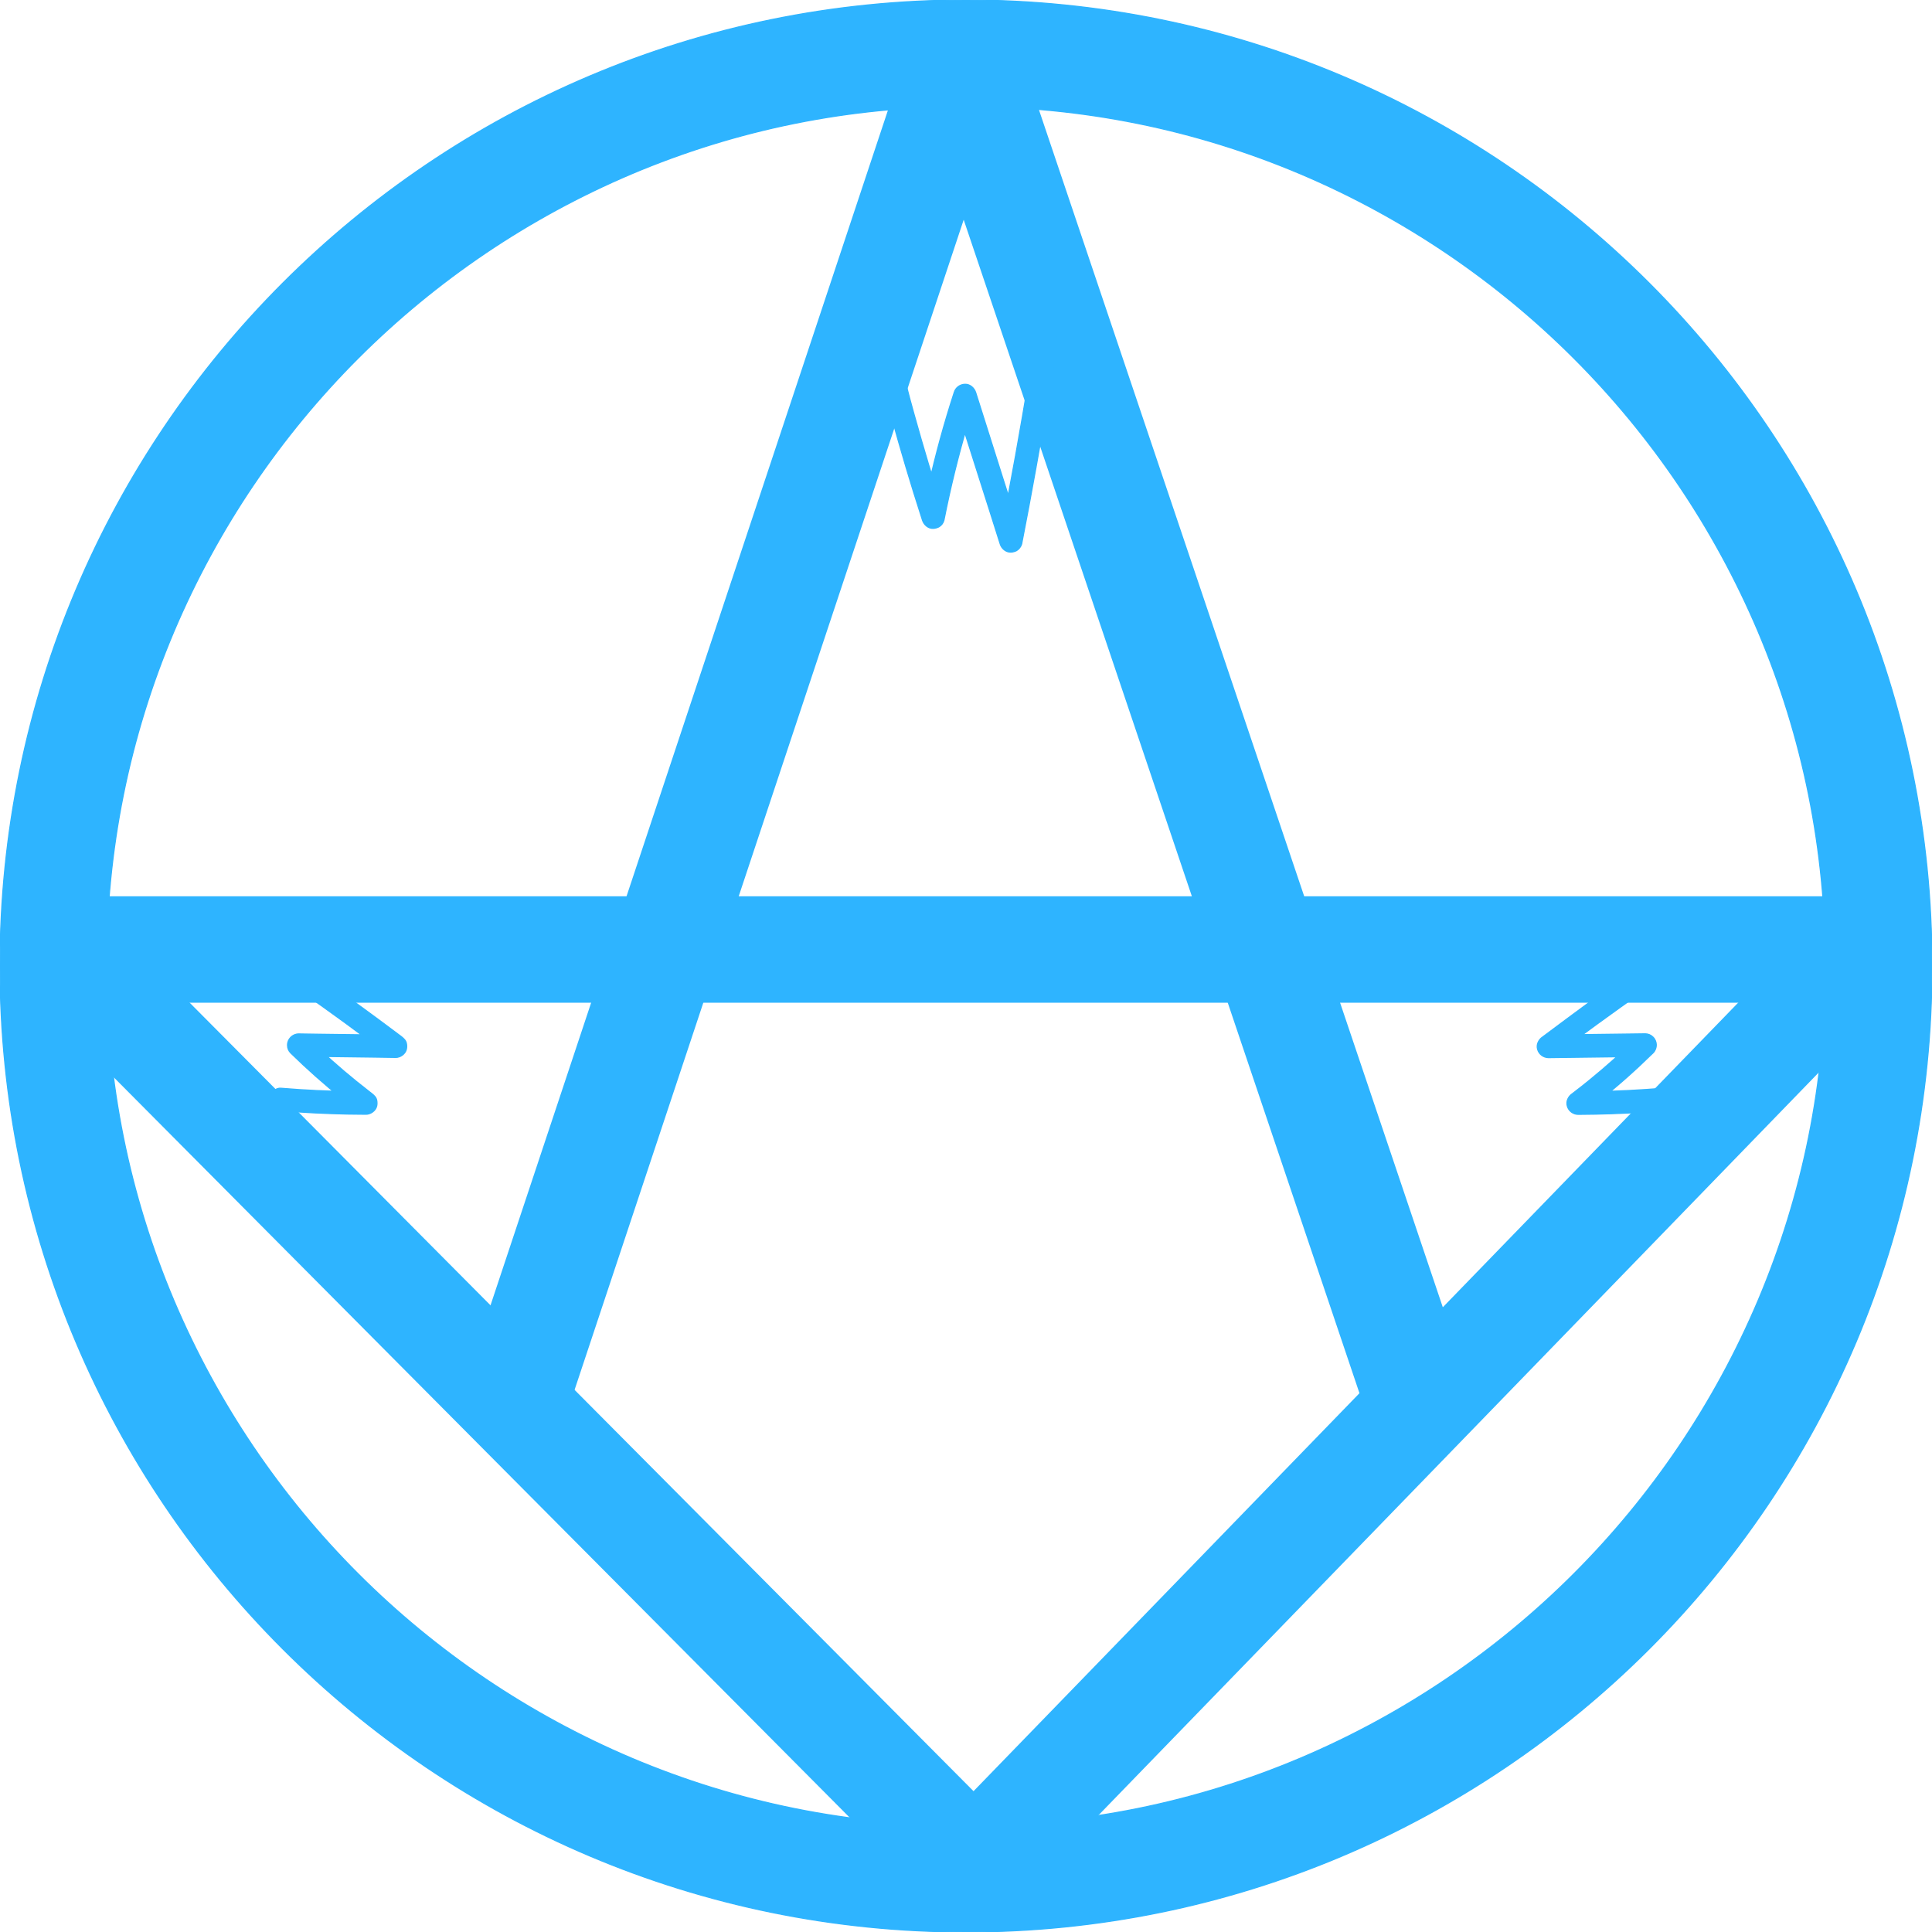 <?xml version="1.0" encoding="utf-8"?>
<!-- Generator: Adobe Illustrator 24.1.2, SVG Export Plug-In . SVG Version: 6.00 Build 0)  -->
<svg version="1.1" id="Слой_1" xmlns="http://www.w3.org/2000/svg" xmlns:xlink="http://www.w3.org/1999/xlink" x="0px" y="0px"
	 viewBox="0 0 1815 1815" style="enable-background:new 0 0 1815 1815;" xml:space="preserve">
<style type="text/css">
	.st0{fill:#2EB4FF;stroke:#2EB4FF;stroke-miterlimit:10;}
	.st1{fill:none;stroke:#2EB4FF;stroke-width:100;stroke-miterlimit:10;}
</style>
<path class="st0" d="M907.5,100c109.1,0,214.8,21.3,314.3,63.4c193.6,82.1,347.7,236.2,429.8,429.8c42.1,99.5,63.4,205.2,63.4,314.3
	s-21.3,214.8-63.4,314.3c-82.1,193.6-236.2,347.7-429.8,429.8c-99.5,42.1-205.2,63.4-314.3,63.4s-214.8-21.3-314.3-63.4
	c-193.6-82.1-347.7-236.2-429.8-429.8c-42.1-99.5-63.4-205.2-63.4-314.3s21.3-214.8,63.4-314.3c82.1-193.6,236.2-347.7,429.8-429.8
	C692.7,121.3,798.4,100,907.5,100 M907.5,0C406.3,0,0,406.3,0,907.5S406.3,1815,907.5,1815S1815,1408.7,1815,907.5S1408.7,0,907.5,0
	L907.5,0z"/>
<line class="st1" x1="58" y1="892" x2="1751" y2="892"/>
<line class="st1" x1="58" y1="892" x2="907" y2="1746"/>
<line class="st1" x1="1751" y1="892" x2="918" y2="1751"/>
<line class="st1" x1="905" y1="49" x2="1334" y2="1321"/>
<line class="st1" x1="905" y1="49" x2="482" y2="1321"/>
<path class="st0" d="M263.8,1043.4c20.7,1.7,41.5,2.8,62.3,3.2c5.9,0.1,11.8,0.2,17.7,0.2c4.4,0,9.1-3.3,10.1-7.7
	c0.4-1.8,0.4-3.7,0-5.6c-0.6-2.8-2.7-4.6-4.8-6.3c-1.6-1.2-3.2-2.5-4.8-3.7l2.1,1.6c-15.9-12.3-31.2-25.3-45.9-39
	c-4.2-3.9-8.3-7.8-12.4-11.8l-7.4,17.9l71,0.9l20,0.3c4.4,0.1,9.1-3.3,10.1-7.7c0.4-1.8,0.4-3.7,0-5.6c-0.6-2.8-2.7-4.6-4.8-6.3
	c-13.6-10.2-27.3-20.4-41.1-30.4c-13.8-10-27.6-20-41.6-29.8c-7.9-5.5-15.7-11.1-23.6-16.5c-5-3-11.4-1.3-14.4,3.7
	c-1.5,2.5-1.8,5.4-1.1,8.2c0.8,2.6,2.5,4.8,4.8,6.3c14,9.7,27.9,19.5,41.8,29.4c13.9,9.9,27.6,19.9,41.3,30.1
	c7.7,5.7,15.5,11.5,23.1,17.3l5.3-19.6l-71-0.9l-20-0.3c-5.8,0.1-10.5,4.9-10.4,10.7c0,2.7,1.1,5.3,3,7.2
	c15.6,15.3,31.9,29.7,48.9,43.4c5.4,4.3,10.8,8.6,16.4,12.7l5.3-19.6c-20.8-0.1-41.6-0.8-62.4-2.1c-5.9-0.4-11.7-0.8-17.6-1.3
	c-2.5-0.2-5.7,1.3-7.4,3.1c-4.1,4.1-4.1,10.7,0,14.8c0,0,0,0,0,0l0,0C258.4,1042.2,261.1,1043.3,263.8,1043.4L263.8,1043.4z"/>
<path class="st0" d="M1562.5,1022.3c-20.7,1.7-41.5,2.8-62.3,3.2c-5.9,0.1-11.8,0.2-17.7,0.2l5.3,19.6c18-13.6,35.3-28,51.8-43.4
	c4.5-4.2,9-8.5,13.4-12.8c4.1-4.2,4-10.9-0.2-14.9c-1.9-1.9-4.5-3-7.2-3l-71,0.9l-20,0.3l5.3,19.6c13.6-10.2,27.3-20.4,41.1-30.4
	s27.6-20,41.6-29.7c7.9-5.5,15.7-11.1,23.7-16.5c2.3-1.4,4-3.7,4.8-6.3c0.7-2.7,0.3-5.6-1.1-8.1c-1.4-2.4-3.6-4.1-6.3-4.8
	c-2.6-0.6-5.8-0.5-8.1,1.1c-14,9.7-27.9,19.5-41.8,29.4c-13.9,9.9-27.7,19.9-41.3,30.1c-7.7,5.7-15.5,11.5-23.2,17.3
	c-1.9,1.2-3.4,3-4.3,5c-1,2.1-1.2,4.6-0.5,6.8c1.3,4.5,5.4,7.6,10.1,7.7l71-0.9l20-0.3l-7.4-17.9c-14.3,14.1-29.3,27.5-44.9,40.2
	c-4.4,3.6-8.9,7.2-13.4,10.6l2.1-1.6c-1.6,1.2-3.2,2.5-4.8,3.7c-1.9,1.2-3.4,3-4.3,5c-1,2.1-1.2,4.6-0.5,6.8
	c1.3,4.5,5.4,7.6,10.1,7.7c20.8-0.1,41.6-0.8,62.4-2.1c5.9-0.4,11.7-0.8,17.6-1.3c2.8-0.1,5.4-1.2,7.4-3.1c4.1-4.1,4.1-10.7,0-14.8
	c0,0,0,0,0,0l0,0C1567.9,1023.6,1565.3,1022.1,1562.5,1022.3L1562.5,1022.3z"/>
<path class="st0" d="M831.1,367.6c4.1,15.8,8.5,31.6,13,47.3c4.5,15.7,9.2,31.5,14.1,47.3c2.8,8.8,5.6,17.7,8.4,26.5
	c1.4,4.3,5.4,7.9,10.1,7.7c1.9-0.1,3.7-0.6,5.3-1.4c2.4-1.4,4.1-3.6,4.8-6.3c6-30.3,13.4-60.4,22.1-90.1c2.4-8.2,4.9-16.3,7.5-24.4
	h-20.3l17,53.4l17,53.4l9.5,30c1.3,4.3,5.4,7.9,10.1,7.7c1.9-0.1,3.7-0.6,5.3-1.4c2.3-1.4,4-3.6,4.8-6.2
	c4.7-24.2,9.3-48.4,13.6-72.6c4.4-24.4,8.7-48.9,12.8-73.3c2.3-13.8,4.6-27.6,6.8-41.4c0.5-2.9,0.5-5.5-1.1-8.1
	c-2.9-5-9.4-6.7-14.4-3.8c-2.2,1.4-4.4,3.6-4.8,6.3c-3.9,24.5-8,48.9-12.2,73.3c-4.2,24.4-8.6,48.8-13.2,73.1
	c-2.5,13.6-5.1,27.2-7.8,40.9H960l-17-53.4l-16.9-53.4l-9.5-30c-1.4-4.3-5.4-7.9-10.1-7.7c-4.7,0.1-8.8,3.2-10.1,7.7
	c-9.5,29.2-17.6,58.8-24.3,88.8c-1.9,8.5-3.7,17.1-5.4,25.6h20.3c-5.1-15.6-10-31.2-14.7-46.9s-9.3-31.5-13.7-47.4
	c-2.5-8.9-4.9-17.8-7.2-26.8c-0.8-2.6-2.5-4.9-4.8-6.3c-5-2.9-11.4-1.2-14.4,3.8C830.8,362,830.4,364.9,831.1,367.6L831.1,367.6z"/>
</svg>
